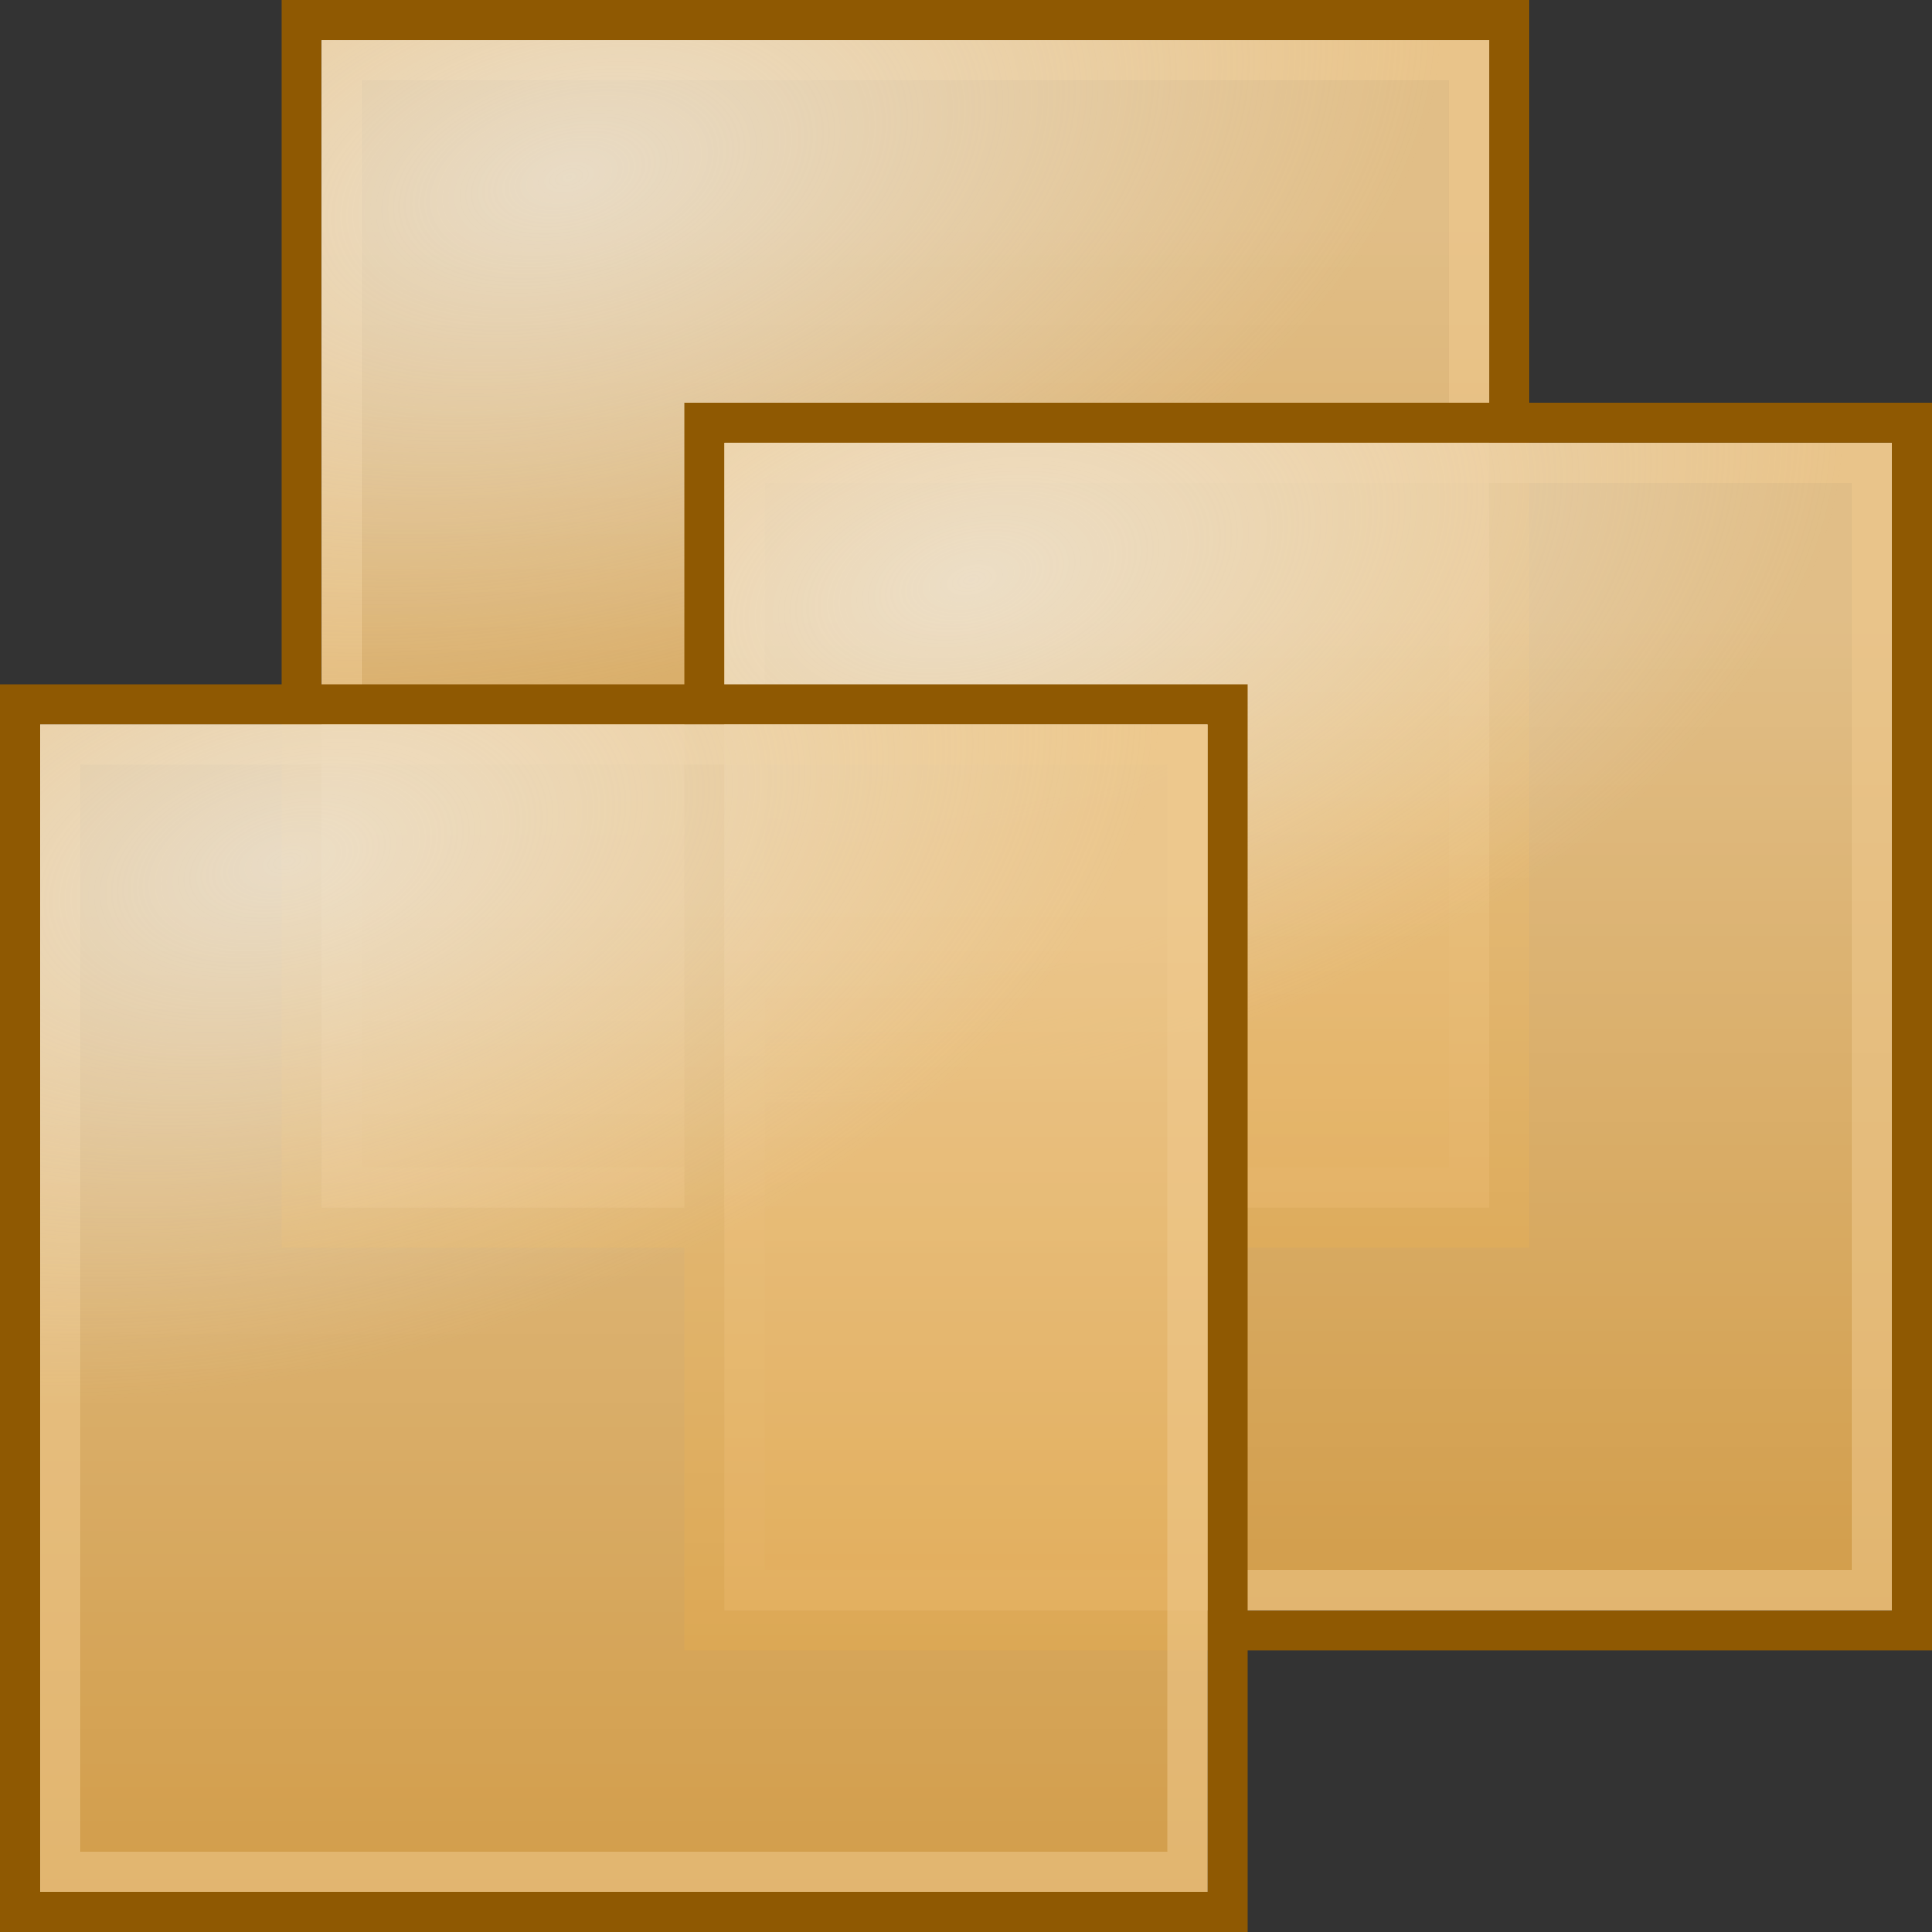 <?xml version="1.0" encoding="UTF-8" standalone="no"?>
<!-- Created with Inkscape (http://www.inkscape.org/) -->
<svg
   xmlns:dc="http://purl.org/dc/elements/1.1/"
   xmlns:cc="http://creativecommons.org/ns#"
   xmlns:rdf="http://www.w3.org/1999/02/22-rdf-syntax-ns#"
   xmlns:svg="http://www.w3.org/2000/svg"
   xmlns="http://www.w3.org/2000/svg"
   xmlns:xlink="http://www.w3.org/1999/xlink"
   xmlns:sodipodi="http://sodipodi.sourceforge.net/DTD/sodipodi-0.dtd"
   xmlns:inkscape="http://www.inkscape.org/namespaces/inkscape"
   width="48px"
   height="48px"
   id="svg4055"
   sodipodi:version="0.32"
   inkscape:version="0.46"
   sodipodi:docbase="/home/christian/hosted07/install/desktop/linux/icons/hicolor/scalable/mimetypes"
   sodipodi:docname="application-x-vmware-vm-legacy.svg"
   inkscape:output_extension="org.inkscape.output.svg.inkscape"
   sodipodi:modified="true">
  <rect width="100%" height="100%" fill="#333333" stroke="none"/>
  <defs
     id="defs4057">
    <radialGradient
       inkscape:collect="always"
       xlink:href="#linearGradient12338"
       id="radialGradient14821"
       gradientUnits="userSpaceOnUse"
       gradientTransform="matrix(1.481,-0.385,0.219,0.842,145.246,16.841)"
       cx="76.145"
       cy="-99.907"
       fx="76.145"
       fy="-99.907"
       r="14.5" />
    <linearGradient
       inkscape:collect="always"
       xlink:href="#linearGradient11369"
       id="linearGradient14819"
       gradientUnits="userSpaceOnUse"
       gradientTransform="matrix(1.16,0,0,2.071,146.48,144.429)"
       x1="82"
       y1="-116"
       x2="82"
       y2="-103.958" />
    <radialGradient
       inkscape:collect="always"
       xlink:href="#linearGradient12338"
       id="radialGradient14805"
       gradientUnits="userSpaceOnUse"
       gradientTransform="matrix(1.481,-0.385,0.219,0.842,145.246,16.841)"
       cx="76.145"
       cy="-99.907"
       fx="76.145"
       fy="-99.907"
       r="14.5" />
    <linearGradient
       inkscape:collect="always"
       xlink:href="#linearGradient11369"
       id="linearGradient14803"
       gradientUnits="userSpaceOnUse"
       gradientTransform="matrix(1.16,0,0,2.071,146.48,144.429)"
       x1="82"
       y1="-116"
       x2="82"
       y2="-103.958" />
    <linearGradient
       inkscape:collect="always"
       id="linearGradient12338">
      <stop
         style="stop-color:#eeeeec;stop-opacity:1;"
         offset="0"
         id="stop12340" />
      <stop
         style="stop-color:#eeeeec;stop-opacity:0;"
         offset="1"
         id="stop12342" />
    </linearGradient>
    <radialGradient
       inkscape:collect="always"
       xlink:href="#linearGradient12338"
       id="radialGradient14742"
       gradientUnits="userSpaceOnUse"
       gradientTransform="matrix(1.481,-0.385,0.219,0.842,145.246,16.841)"
       cx="76.145"
       cy="-99.907"
       fx="76.145"
       fy="-99.907"
       r="14.5" />
    <linearGradient
       inkscape:collect="always"
       id="linearGradient11369">
      <stop
         style="stop-color:#ffffff;stop-opacity:1;"
         offset="0"
         id="stop11371" />
      <stop
         style="stop-color:#ffffff;stop-opacity:0;"
         offset="1"
         id="stop11373" />
    </linearGradient>
    <linearGradient
       inkscape:collect="always"
       xlink:href="#linearGradient11369"
       id="linearGradient14746"
       gradientUnits="userSpaceOnUse"
       gradientTransform="matrix(1.16,0,0,2.071,146.48,144.429)"
       x1="82"
       y1="-116"
       x2="82"
       y2="-103.958" />
    <inkscape:perspective
       sodipodi:type="inkscape:persp3d"
       inkscape:vp_x="0 : 24 : 1"
       inkscape:vp_y="0 : 1000 : 0"
       inkscape:vp_z="48 : 24 : 1"
       inkscape:persp3d-origin="24 : 16 : 1"
       id="perspective14643" />
    <linearGradient
       inkscape:collect="always"
       xlink:href="#linearGradient3566"
       id="linearGradient3761"
       gradientUnits="userSpaceOnUse"
       gradientTransform="matrix(2.24,0,0,2.24,7.84,-18.72)"
       x1="7.063"
       y1="9.998"
       x2="7.063"
       y2="21" />
    <linearGradient
       inkscape:collect="always"
       xlink:href="#linearGradient3566"
       id="linearGradient3763"
       gradientUnits="userSpaceOnUse"
       gradientTransform="matrix(2.24,0,0,2.24,17.44,-9.12)"
       x1="7.063"
       y1="9.998"
       x2="7.063"
       y2="21" />
    <linearGradient
       inkscape:collect="always"
       xlink:href="#linearGradient3566"
       id="linearGradient3765"
       gradientUnits="userSpaceOnUse"
       gradientTransform="matrix(2.24,0,0,2.24,1.44,-2.72)"
       x1="7.063"
       y1="9.998"
       x2="7.063"
       y2="21" />
    <linearGradient
       inkscape:collect="always"
       id="linearGradient3566">
      <stop
         style="stop-color:white;stop-opacity:1;"
         offset="0"
         id="stop3568" />
      <stop
         style="stop-color:white;stop-opacity:0;"
         offset="1"
         id="stop3570" />
    </linearGradient>
  </defs>
  <sodipodi:namedview
     id="base"
     pagecolor="#ffffff"
     bordercolor="#666666"
     borderopacity="1.0"
     inkscape:pageopacity="0.0"
     inkscape:pageshadow="2"
     inkscape:zoom="1"
     inkscape:cx="25.208249"
     inkscape:cy="21.350667"
     inkscape:current-layer="layer1"
     showgrid="false"
     inkscape:grid-bbox="true"
     inkscape:document-units="px"
     inkscape:window-width="910"
     inkscape:window-height="700"
     inkscape:window-x="762"
     inkscape:window-y="301" />
  <g
     id="layer1"
     inkscape:label="Layer 1"
     inkscape:groupmode="layer">
    <rect
       style="fill:none;fill-opacity:1;stroke:#8f5902;stroke-width:1;stroke-linecap:round;stroke-linejoin:miter;stroke-miterlimit:4;stroke-dasharray:none;stroke-dashoffset:0;stroke-opacity:1;display:inline"
       id="rect14662"
       width="30"
       height="30"
       x="7.5"
       y="0.5" />
    <g
       style="display:inline"
       transform="translate(-222,101)"
       id="g14807">
      <rect
         y="-100"
         x="230"
         height="29"
         width="29"
         id="rect14809"
         style="fill:#a1a1a1;fill-opacity:0.784;stroke:none;stroke-width:1;stroke-linecap:round;stroke-linejoin:miter;stroke-miterlimit:4;stroke-dasharray:none;stroke-dashoffset:0;stroke-opacity:1" />
      <rect
         y="-100"
         x="230"
         height="29"
         width="29"
         id="rect14811"
         style="fill:#ffa923;fill-opacity:0.614;stroke:none;stroke-width:1;stroke-linecap:round;stroke-linejoin:miter;stroke-miterlimit:4;stroke-dasharray:none;stroke-dashoffset:0;stroke-opacity:1" />
      <rect
         style="opacity:0.339;fill:url(#linearGradient14819);fill-opacity:1;fill-rule:nonzero;stroke:none;stroke-width:2;stroke-linecap:square;stroke-linejoin:miter;stroke-miterlimit:4;stroke-dasharray:none;stroke-dashoffset:0;stroke-opacity:1"
         id="rect14813"
         width="29"
         height="29"
         x="230"
         y="-100" />
      <rect
         y="-99.5"
         x="230.5"
         height="28"
         width="28"
         id="rect14815"
         style="opacity:0.554;fill:none;fill-opacity:0.784;stroke:#eec88d;stroke-width:1;stroke-linecap:round;stroke-linejoin:miter;stroke-miterlimit:4;stroke-dasharray:none;stroke-dashoffset:0;stroke-opacity:1" />
      <path
         sodipodi:nodetypes="ccccc"
         id="path14817"
         d="M 230,-100 L 259,-100 L 259,-83 L 230,-79 L 230,-100 z"
         style="opacity:0.612;fill:url(#radialGradient14821);fill-opacity:1;fill-rule:nonzero;stroke:none;stroke-width:1;stroke-linecap:square;stroke-linejoin:miter;stroke-miterlimit:4;stroke-dashoffset:0;stroke-opacity:1" />
    </g>
    <rect
       y="10.5"
       x="17.5"
       height="30"
       width="30"
       id="rect14676"
       style="fill:none;fill-opacity:1;stroke:#8f5902;stroke-width:1;stroke-linecap:round;stroke-linejoin:miter;stroke-miterlimit:4;stroke-dasharray:none;stroke-dashoffset:0;stroke-opacity:1;display:inline" />
    <g
       style="display:inline"
       id="g14791"
       transform="translate(-212,111)">
      <rect
         style="fill:#a1a1a1;fill-opacity:0.784;stroke:none;stroke-width:1;stroke-linecap:round;stroke-linejoin:miter;stroke-miterlimit:4;stroke-dasharray:none;stroke-dashoffset:0;stroke-opacity:1"
         id="rect14793"
         width="29"
         height="29"
         x="230"
         y="-100" />
      <rect
         style="fill:#ffa923;fill-opacity:0.614;stroke:none;stroke-width:1;stroke-linecap:round;stroke-linejoin:miter;stroke-miterlimit:4;stroke-dasharray:none;stroke-dashoffset:0;stroke-opacity:1"
         id="rect14795"
         width="29"
         height="29"
         x="230"
         y="-100" />
      <rect
         y="-100"
         x="230"
         height="29"
         width="29"
         id="rect14797"
         style="opacity:0.339;fill:url(#linearGradient14803);fill-opacity:1;fill-rule:nonzero;stroke:none;stroke-width:2;stroke-linecap:square;stroke-linejoin:miter;stroke-miterlimit:4;stroke-dasharray:none;stroke-dashoffset:0;stroke-opacity:1" />
      <rect
         style="opacity:0.554;fill:none;fill-opacity:0.784;stroke:#eec88d;stroke-width:1;stroke-linecap:round;stroke-linejoin:miter;stroke-miterlimit:4;stroke-dasharray:none;stroke-dashoffset:0;stroke-opacity:1"
         id="rect14799"
         width="28"
         height="28"
         x="230.5"
         y="-99.5" />
      <path
         style="opacity:0.612;fill:url(#radialGradient14805);fill-opacity:1;fill-rule:nonzero;stroke:none;stroke-width:1;stroke-linecap:square;stroke-linejoin:miter;stroke-miterlimit:4;stroke-dashoffset:0;stroke-opacity:1"
         d="M 230,-100 L 259,-100 L 259,-83 L 230,-79 L 230,-100 z"
         id="path14801"
         sodipodi:nodetypes="ccccc" />
    </g>
    <rect
       style="fill:none;fill-opacity:1;stroke:#8f5902;stroke-width:1;stroke-linecap:round;stroke-linejoin:miter;stroke-miterlimit:4;stroke-dasharray:none;stroke-dashoffset:0;stroke-opacity:1;display:inline"
       id="rect14690"
       width="30"
       height="30"
       x="0.5"
       y="17.5" />
    <g
       style="display:inline"
       id="g14784"
       transform="translate(-229,118)">
      <rect
         y="-100"
         x="230"
         height="29"
         width="29"
         id="rect14694"
         style="fill:#a1a1a1;fill-opacity:0.784;stroke:none;stroke-width:1;stroke-linecap:round;stroke-linejoin:miter;stroke-miterlimit:4;stroke-dasharray:none;stroke-dashoffset:0;stroke-opacity:1" />
      <rect
         y="-100"
         x="230"
         height="29"
         width="29"
         id="rect14696"
         style="fill:#ffa923;fill-opacity:0.614;stroke:none;stroke-width:1;stroke-linecap:round;stroke-linejoin:miter;stroke-miterlimit:4;stroke-dasharray:none;stroke-dashoffset:0;stroke-opacity:1" />
      <rect
         style="opacity:0.339;fill:url(#linearGradient14746);fill-opacity:1;fill-rule:nonzero;stroke:none;stroke-width:2;stroke-linecap:square;stroke-linejoin:miter;stroke-miterlimit:4;stroke-dasharray:none;stroke-dashoffset:0;stroke-opacity:1"
         id="rect14698"
         width="29"
         height="29"
         x="230"
         y="-100" />
      <rect
         y="-99.5"
         x="230.5"
         height="28"
         width="28"
         id="rect14700"
         style="opacity:0.554;fill:none;fill-opacity:0.784;stroke:#eec88d;stroke-width:1;stroke-linecap:round;stroke-linejoin:miter;stroke-miterlimit:4;stroke-dasharray:none;stroke-dashoffset:0;stroke-opacity:1" />
      <path
         sodipodi:nodetypes="ccccc"
         id="path14702"
         d="M 230,-100 L 259,-100 L 259,-83 L 230,-79 L 230,-100 z"
         style="opacity:0.612;fill:url(#radialGradient14742);fill-opacity:1;fill-rule:nonzero;stroke:none;stroke-width:1;stroke-linecap:square;stroke-linejoin:miter;stroke-miterlimit:4;stroke-dashoffset:0;stroke-opacity:1" />
    </g>
  </g>
</svg>
